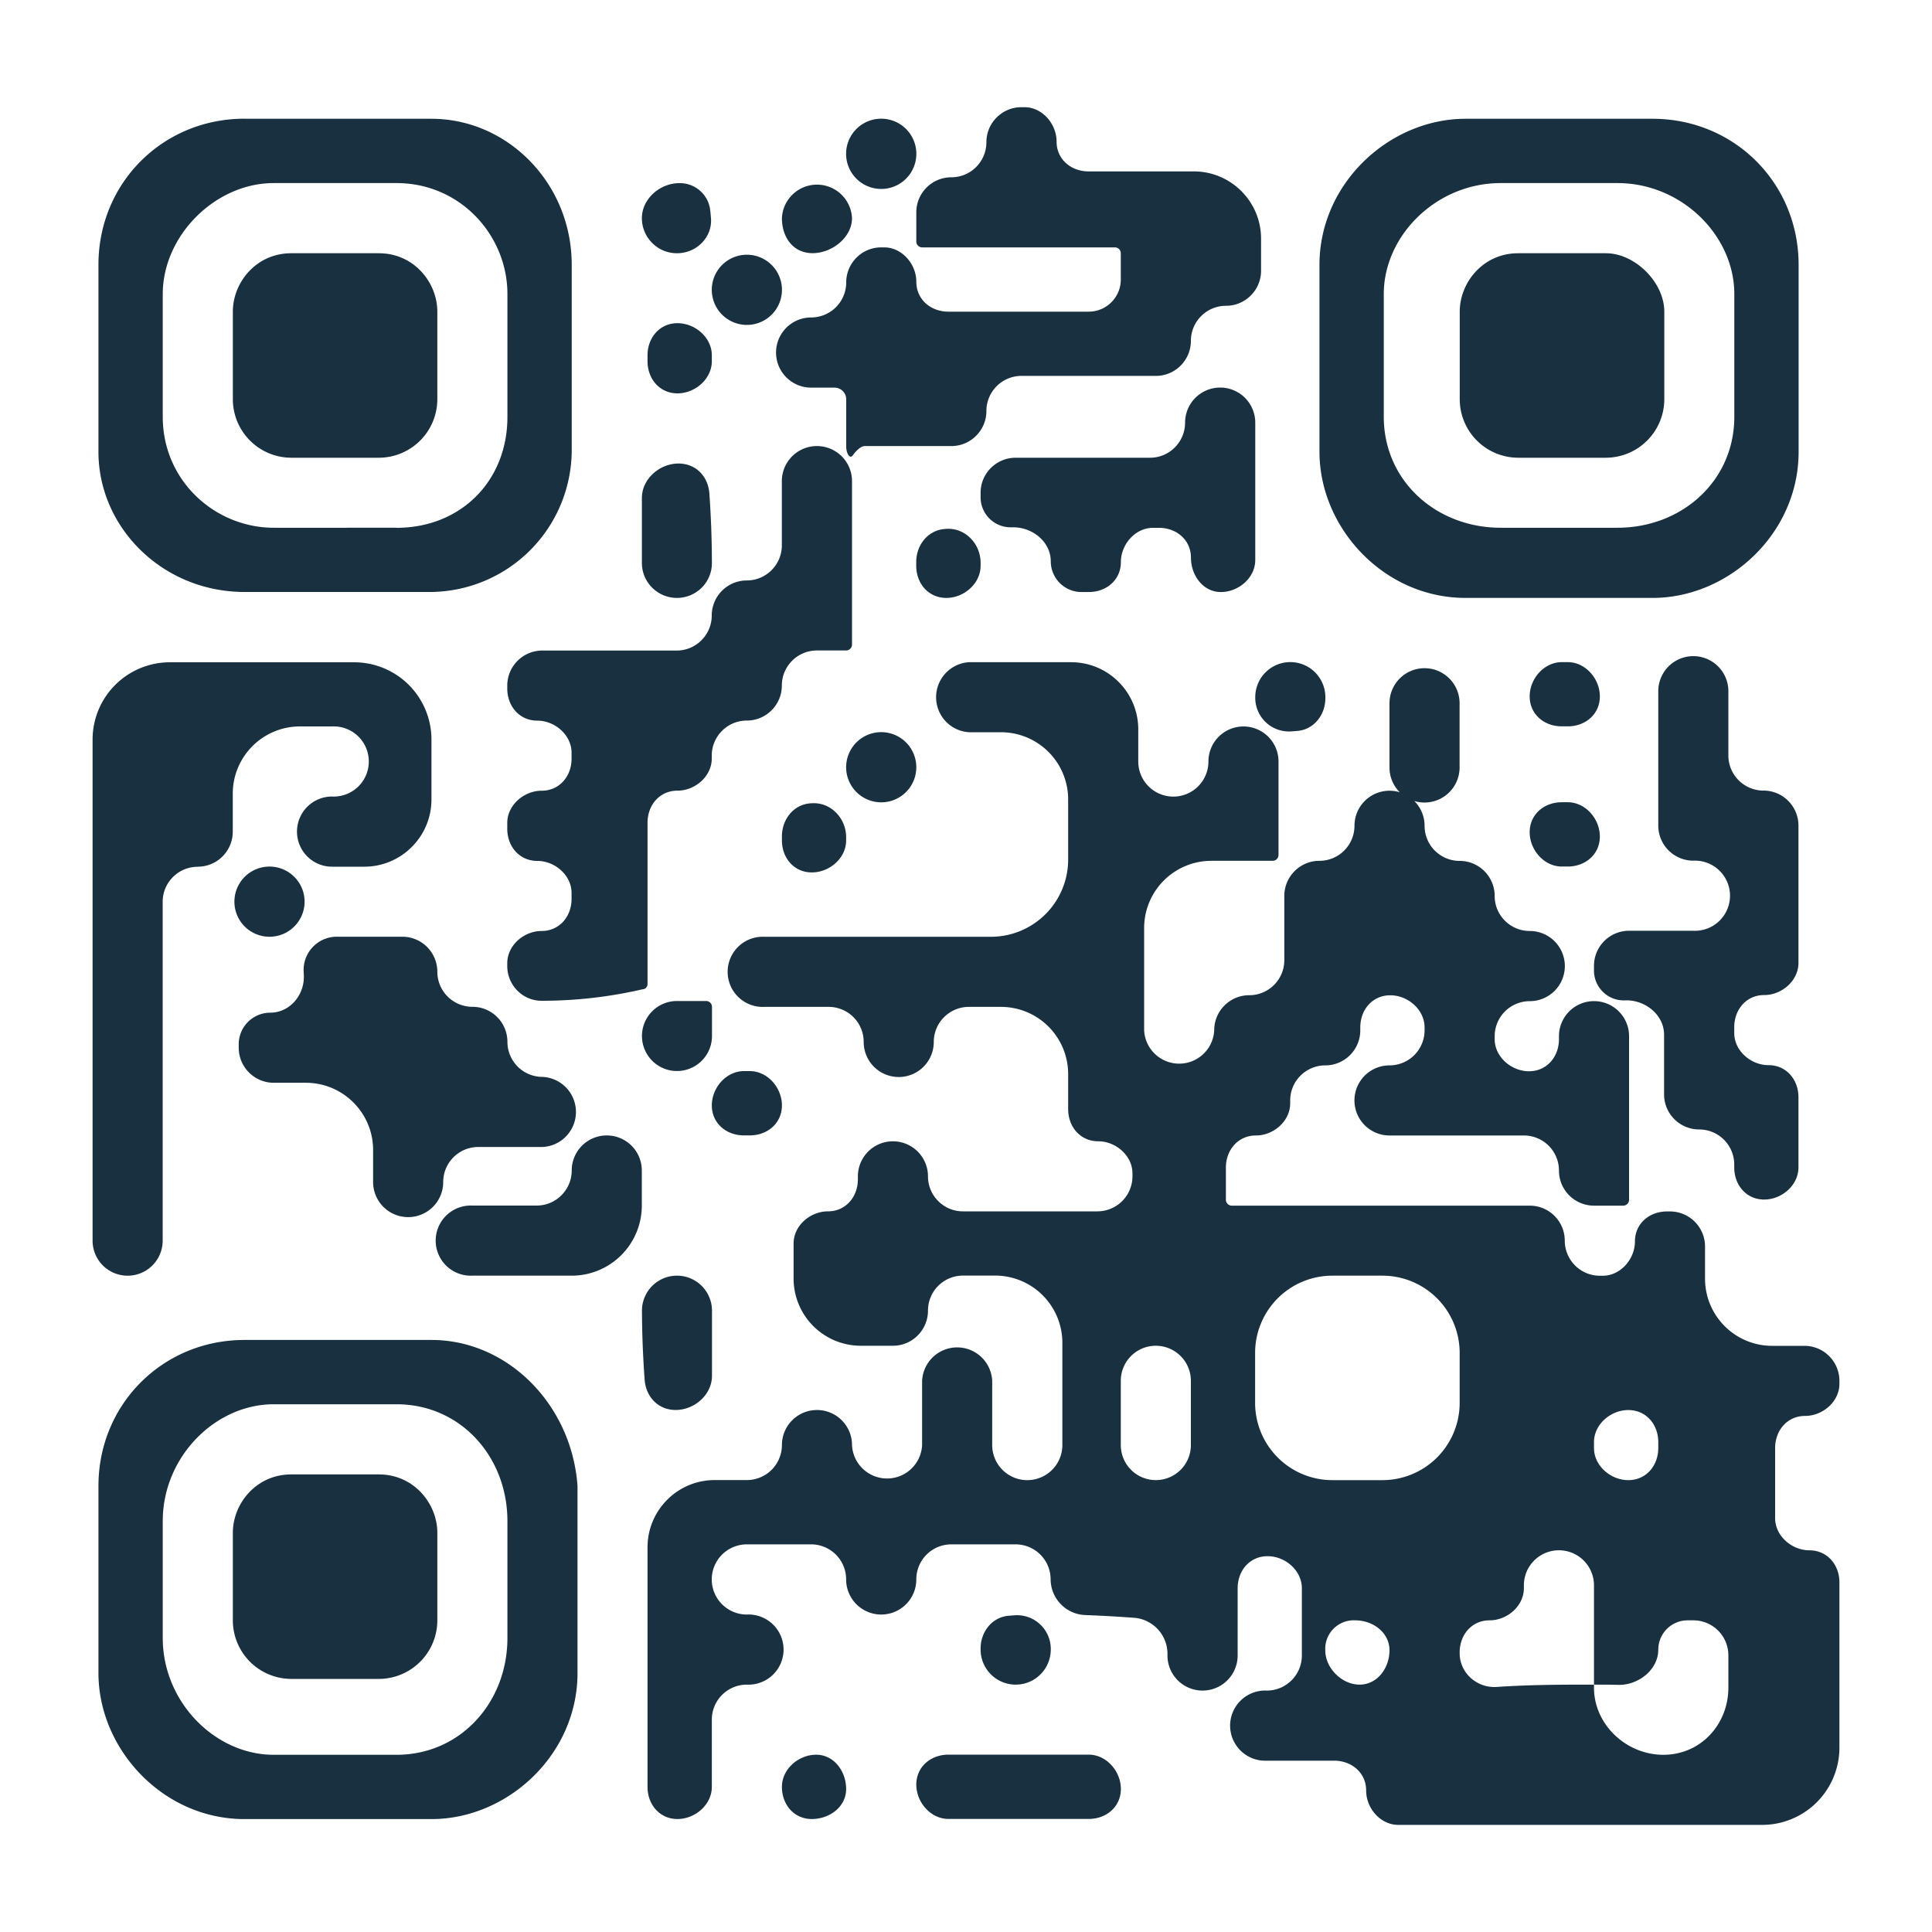 <svg width="25" height="25" viewBox="0 0 25 25" fill="none"><g id="device_qrcode"><path fill-rule="evenodd" clip-rule="evenodd" d="M11.039 5.887c-.045.066-.089-.029-.089-.108v-.612a.151.151 0 0 0-.151-.151h-.303a.453.453 0 0 1 0-.908.454.454 0 0 0 .454-.453c0-.25.203-.454.453-.454h.038c.23 0 .416.215.416.444 0 .23.186.388.416.388h1.814c.23 0 .416-.186.416-.416v-.34a.076.076 0 0 0-.075-.076h-2.495a.076.076 0 0 1-.076-.075v-.378c0-.251.203-.454.454-.454.25 0 .453-.203.453-.454 0-.25.203-.453.454-.453h.038c.229 0 .416.214.416.444s.186.387.415.387h1.361c.48 0 .87.39.87.87v.416c0 .25-.204.453-.454.453a.454.454 0 0 0-.454.454c0 .25-.203.453-.453.453h-1.739a.454.454 0 0 0-.454.454c0 .25-.203.454-.453.454H11.19c-.054 0-.12.07-.151.115Zm-7.875-4.35h2.419c.983 0 1.815.832 1.815 1.89v2.42A1.84 1.84 0 0 1 5.583 7.66H3.164c-1.058 0-1.89-.832-1.89-1.814v-2.42c0-1.058.832-1.89 1.89-1.89ZM5.13 6.83c.831 0 1.436-.604 1.436-1.436V3.805c0-.756-.605-1.436-1.436-1.436H3.542c-.756 0-1.436.68-1.436 1.436v1.588c0 .832.68 1.436 1.436 1.436H5.13ZM3.769 3.277h1.134c.453 0 .756.378.756.756v1.134a.758.758 0 0 1-.756.756H3.769a.758.758 0 0 1-.756-.756V4.033c0-.378.302-.756.756-.756Zm17.615-1.74h-2.42c-.982 0-1.89.832-1.89 1.89v2.42c0 .982.832 1.89 1.89 1.89h2.42c.983 0 1.89-.832 1.89-1.89v-2.42c0-1.058-.832-1.89-1.89-1.89Zm1.058 3.856c0 .832-.68 1.436-1.512 1.436h-1.512c-.831 0-1.512-.604-1.512-1.436V3.805c0-.756.68-1.436 1.512-1.436h1.512c.832 0 1.512.68 1.512 1.436v1.588Zm-2.797-2.116h1.135c.378 0 .756.378.756.756v1.134a.758.758 0 0 1-.756.756h-1.135a.758.758 0 0 1-.756-.756V4.033c0-.378.303-.756.756-.756ZM5.583 17.339H3.164c-1.058 0-1.89.832-1.89 1.89v2.42c0 .982.832 1.89 1.89 1.89h2.419c.983 0 1.89-.832 1.89-1.89v-2.42c-.075-1.058-.907-1.89-1.89-1.89Zm.983 3.856c0 .832-.605 1.512-1.436 1.512H3.542c-.756 0-1.436-.68-1.436-1.512v-1.512c0-.832.68-1.512 1.436-1.512H5.13c.831 0 1.436.68 1.436 1.512v1.512Zm-2.797-2.116h1.134c.453 0 .756.378.756.756v1.134a.758.758 0 0 1-.756.756H3.769a.758.758 0 0 1-.756-.756v-1.134c0-.378.302-.756.756-.756Zm10.28 1.82a.466.466 0 0 1-.454-.461.453.453 0 0 0-.453-.454h-.832a.453.453 0 0 0-.453.454.454.454 0 1 1-.908 0 .453.453 0 0 0-.453-.454h-.832a.453.453 0 0 0 0 .908.454.454 0 1 1 0 .907.453.453 0 0 0-.453.454v.869c0 .23-.215.416-.445.416-.229 0-.387-.186-.387-.416v-3.1c0-.48.389-.87.869-.87h.416a.454.454 0 0 0 .454-.453.453.453 0 1 1 .907 0 .454.454 0 0 0 .907 0v-.831a.454.454 0 0 1 .907 0v.831a.454.454 0 0 0 .908 0v-1.323a.87.87 0 0 0-.87-.87h-.416a.453.453 0 0 0-.453.454c0 .25-.203.454-.454.454h-.416a.87.87 0 0 1-.869-.87v-.453c0-.23.214-.416.444-.416s.388-.186.388-.416v-.037a.453.453 0 1 1 .907 0c0 .25.203.453.453.453H14.2a.454.454 0 0 0 .454-.453v-.038c0-.23-.215-.416-.444-.416-.23 0-.388-.186-.388-.416v-.454a.87.87 0 0 0-.869-.869h-.416a.454.454 0 0 0-.454.454.453.453 0 1 1-.907 0 .453.453 0 0 0-.453-.454h-.832a.454.454 0 1 1 0-.907h2.931a1 1 0 0 0 1-1v-.777a.87.87 0 0 0-.869-.87h-.416a.454.454 0 0 1 0-.906h1.323c.48 0 .869.389.869.869v.416a.454.454 0 0 0 .908 0 .453.453 0 1 1 .907 0v1.21a.076.076 0 0 1-.076.075h-.794a.87.87 0 0 0-.869.87v1.322a.454.454 0 0 0 .907 0c0-.25.203-.453.454-.453.25 0 .453-.203.453-.454v-.831c0-.25.204-.454.454-.454a.454.454 0 0 0 .454-.454.453.453 0 0 1 .586-.433.452.452 0 0 1-.133-.322V9.1a.453.453 0 1 1 .907 0v.831a.454.454 0 0 1-.586.434.452.452 0 0 1 .133.321c0 .251.203.454.454.454.25 0 .453.203.453.454 0 .25.203.453.454.453a.453.453 0 0 1 0 .908.454.454 0 0 0-.454.453v.038c0 .23.215.416.444.416.23 0 .388-.186.388-.416v-.038a.453.453 0 1 1 .907 0v2.117a.076.076 0 0 1-.076.076h-.378a.453.453 0 0 1-.453-.454.454.454 0 0 0-.454-.454H17.98a.453.453 0 0 1 0-.907.454.454 0 0 0 .454-.454v-.037c0-.23-.215-.416-.444-.416-.23 0-.388.186-.388.416v.037c0 .251-.203.454-.453.454a.454.454 0 0 0-.454.454v.037c0 .23-.214.416-.444.416s-.388.187-.388.416v.416c0 .042.034.076.076.076h3.856c.25 0 .453.203.453.453s.203.454.454.454h.038c.229 0 .416-.215.416-.444 0-.23.186-.388.415-.388h.038c.251 0 .454.203.454.454v.416c0 .48.389.869.869.869h.416c.251 0 .454.203.454.454v.037c0 .23-.215.416-.445.416-.229 0-.387.186-.387.416v.907c0 .23.215.416.444.416.23 0 .388.186.388.416v2.137a1 1 0 0 1-1 1h-4.708c-.23 0-.416-.214-.416-.444s-.186-.387-.416-.387h-.869a.454.454 0 1 1 0-.907c.25 0 .453-.204.453-.454v-.87c0-.23-.214-.415-.444-.415s-.387.186-.387.416v.869a.454.454 0 0 1-.908 0v-.019a.468.468 0 0 0-.433-.469 17.36 17.36 0 0 0-.625-.035Zm6.577.9v-1.285a.453.453 0 1 0-.907 0v.037c0 .23-.214.416-.444.416s-.387.186-.387.416v.01c0 .255.224.453.479.436.44-.03.87-.03 1.259-.03Zm0 0v.038c0 .48.418.87.898.87.48 0 .841-.39.841-.87v-.416a.453.453 0 0 0-.453-.454h-.074a.38.38 0 0 0-.38.38c0 .26-.261.463-.52.455-.102-.003-.207-.003-.312-.003Zm-3.385-5.292a1 1 0 0 0-1 1v.646a1 1 0 0 0 1 1h.647a1 1 0 0 0 1-1v-.646a1 1 0 0 0-1-1h-.647Zm-2.285.907a.453.453 0 0 0-.453.454v.831a.453.453 0 1 0 .907 0v-.831a.454.454 0 0 0-.454-.454Zm6.115.832c-.23 0-.445.186-.445.415v.076c0 .23.215.416.445.416.229 0 .387-.186.387-.416v-.076c0-.23-.158-.415-.387-.415Zm-3.922 3.109c0 .23.214.444.444.444s.387-.215.387-.444c0-.23-.214-.388-.444-.388a.369.369 0 0 0-.387.388Zm-14.59-10.14c.25 0 .453-.203.453-.454v-.491c0-.48.389-.87.87-.87h.415a.454.454 0 1 1 0 .907.453.453 0 0 0 0 .908h.416c.48 0 .87-.39.87-.87V9.57a1 1 0 0 0-1-1H2.198a1 1 0 0 0-1 1v6.484a.453.453 0 1 0 .907 0v-4.385c0-.25.203-.453.454-.453ZM6.564 12.5c0 .25.203.455.454.45a5.771 5.771 0 0 0 1.293-.148c.037 0 .068-.03.068-.067v-2.088c0-.23.157-.416.387-.416s.444-.186.444-.415v-.038c0-.25.203-.454.454-.454.25 0 .453-.203.453-.453s.203-.454.454-.454h.378a.076.076 0 0 0 .076-.076V6.226a.454.454 0 0 0-.908 0v.831c0 .25-.203.454-.453.454a.454.454 0 0 0-.454.453c0 .25-.203.454-.453.454H7.018a.454.454 0 0 0-.454.454v.037c0 .23.158.416.388.416.229 0 .444.186.444.416v.076c0 .23-.158.415-.388.415-.229 0-.444.187-.444.416v.076c0 .23.158.416.388.416.229 0 .444.186.444.415v.076c0 .23-.158.416-.388.416-.229 0-.444.186-.444.416v.038Zm14.46.445a.386.386 0 0 1-.398-.393v-.054c0-.25.203-.454.454-.454h.831a.454.454 0 1 0 0-.907.454.454 0 0 1-.453-.453v-1.74a.453.453 0 1 1 .907 0v.832c0 .25.203.454.454.454.25 0 .453.203.453.454v1.776c0 .23-.214.416-.444.416s-.387.186-.387.416v.075c0 .23.214.416.444.416.229 0 .387.186.387.416v.907c0 .23-.214.416-.444.416s-.387-.186-.387-.416v-.037a.454.454 0 0 0-.454-.454.454.454 0 0 1-.454-.454v-.772c0-.26-.249-.456-.509-.444Zm-16.659-.824a.43.43 0 0 0-.436.445l.001.022.001.022c.017.257-.176.494-.434.494a.409.409 0 0 0-.408.408v.045c0 .25.203.454.453.454h.416c.48 0 .87.39.87.87v.415a.453.453 0 1 0 .907 0c0-.25.203-.454.453-.454h.832a.454.454 0 0 0 0-.907.454.454 0 0 1-.454-.453.453.453 0 0 0-.453-.454.454.454 0 0 1-.454-.454.453.453 0 0 0-.453-.453h-.841Zm8.723-5.298a.388.388 0 0 1-.399-.393v-.054c0-.25.203-.453.454-.453h1.739c.25 0 .453-.204.453-.454a.454.454 0 0 1 .908 0v1.777c0 .23-.215.415-.445.415-.229 0-.387-.214-.387-.444s-.186-.387-.416-.387h-.075c-.23 0-.416.214-.416.444s-.186.387-.416.387h-.094a.398.398 0 0 1-.397-.397c0-.26-.25-.453-.509-.44Zm-5.69 9.684a.907.907 0 0 0 .907-.907v-.454a.453.453 0 1 0-.907 0c0 .25-.203.454-.454.454h-.831a.454.454 0 1 0 0 .907h1.285Zm4.459 6.585c0-.23.187-.387.416-.387h1.815c.229 0 .416.215.416.444 0 .23-.187.388-.416.388h-1.815c-.23 0-.416-.215-.416-.445Zm-3.55-6.132a.453.453 0 1 1 .906 0v.843c0 .244-.226.442-.47.442-.223 0-.383-.166-.401-.388a12.849 12.849 0 0 1-.035-.897Zm.453-9.223c.25 0 .454-.203.452-.454a13.08 13.08 0 0 0-.033-.9c-.017-.222-.177-.385-.399-.385-.246 0-.474.2-.474.446v.84c0 .25.203.453.454.453Zm2.643 2.645a.454.454 0 1 1 0-.908.454.454 0 0 1 0 .908Zm-1.776 3.478c-.23 0-.416.215-.416.444 0 .23.186.388.416.388h.075c.23 0 .416-.158.416-.388s-.186-.444-.416-.444h-.075Zm-.414-.453a.453.453 0 1 1-.453-.454h.378c.041 0 .075.034.075.076v.378Zm-.002-8.809c0-.23-.215-.416-.445-.416-.229 0-.387.187-.387.416v.076c0 .23.158.416.387.416.23 0 .445-.187.445-.416v-.076Zm7.485 4.867a.436.436 0 0 1-.453-.444.453.453 0 1 1 .907 0v.014c0 .214-.146.404-.359.423a3.335 3.335 0 0 1-.095.007Zm3.098 1.304c0 .23.187.444.416.444h.076c.229 0 .416-.158.416-.388s-.187-.444-.416-.444h-.076c-.23 0-.416.158-.416.388Zm-9.676-7.04a.454.454 0 1 1-.907 0 .454.454 0 0 1 .907 0Zm-6.652 8.392a.454.454 0 1 0 0-.907.454.454 0 0 0 0 .907Zm16.328-3.11c0-.229.187-.443.416-.443h.076c.229 0 .416.214.416.444s-.187.387-.416.387h-.076c-.23 0-.416-.158-.416-.387Zm-9.676-6.189c0 .25.146.454.397.454.25 0 .51-.203.51-.454a.454.454 0 0 0-.907 0Zm3.025 18.079a.437.437 0 0 1 .454.444.454.454 0 0 1-.908 0v-.013c0-.215.146-.404.36-.424l.094-.007ZM8.76 3.277c.25 0 .459-.204.44-.453l-.007-.079-.001-.005a.395.395 0 0 0-.402-.37c-.25 0-.484.203-.484.453s.203.454.454.454Zm2.643-.832a.454.454 0 1 1 0-.909.454.454 0 0 1 0 .909Zm1.286 4.838c0-.25-.204-.46-.453-.439l-.02.002c-.212.02-.36.21-.36.424v.051c0 .23.159.416.389.416s.444-.186.444-.416v-.038Zm-2.193 3.112c.25-.022.453.19.453.44v.039c0 .23-.214.415-.444.415s-.387-.186-.387-.415v-.052c0-.214.145-.406.359-.426l.019-.002Zm.066 12.311c-.23 0-.444.186-.444.416 0 .23.157.416.387.416s.444-.158.444-.388-.158-.444-.387-.444Z" fill="#18303F" yggColor="iconDefault"/></g></svg>